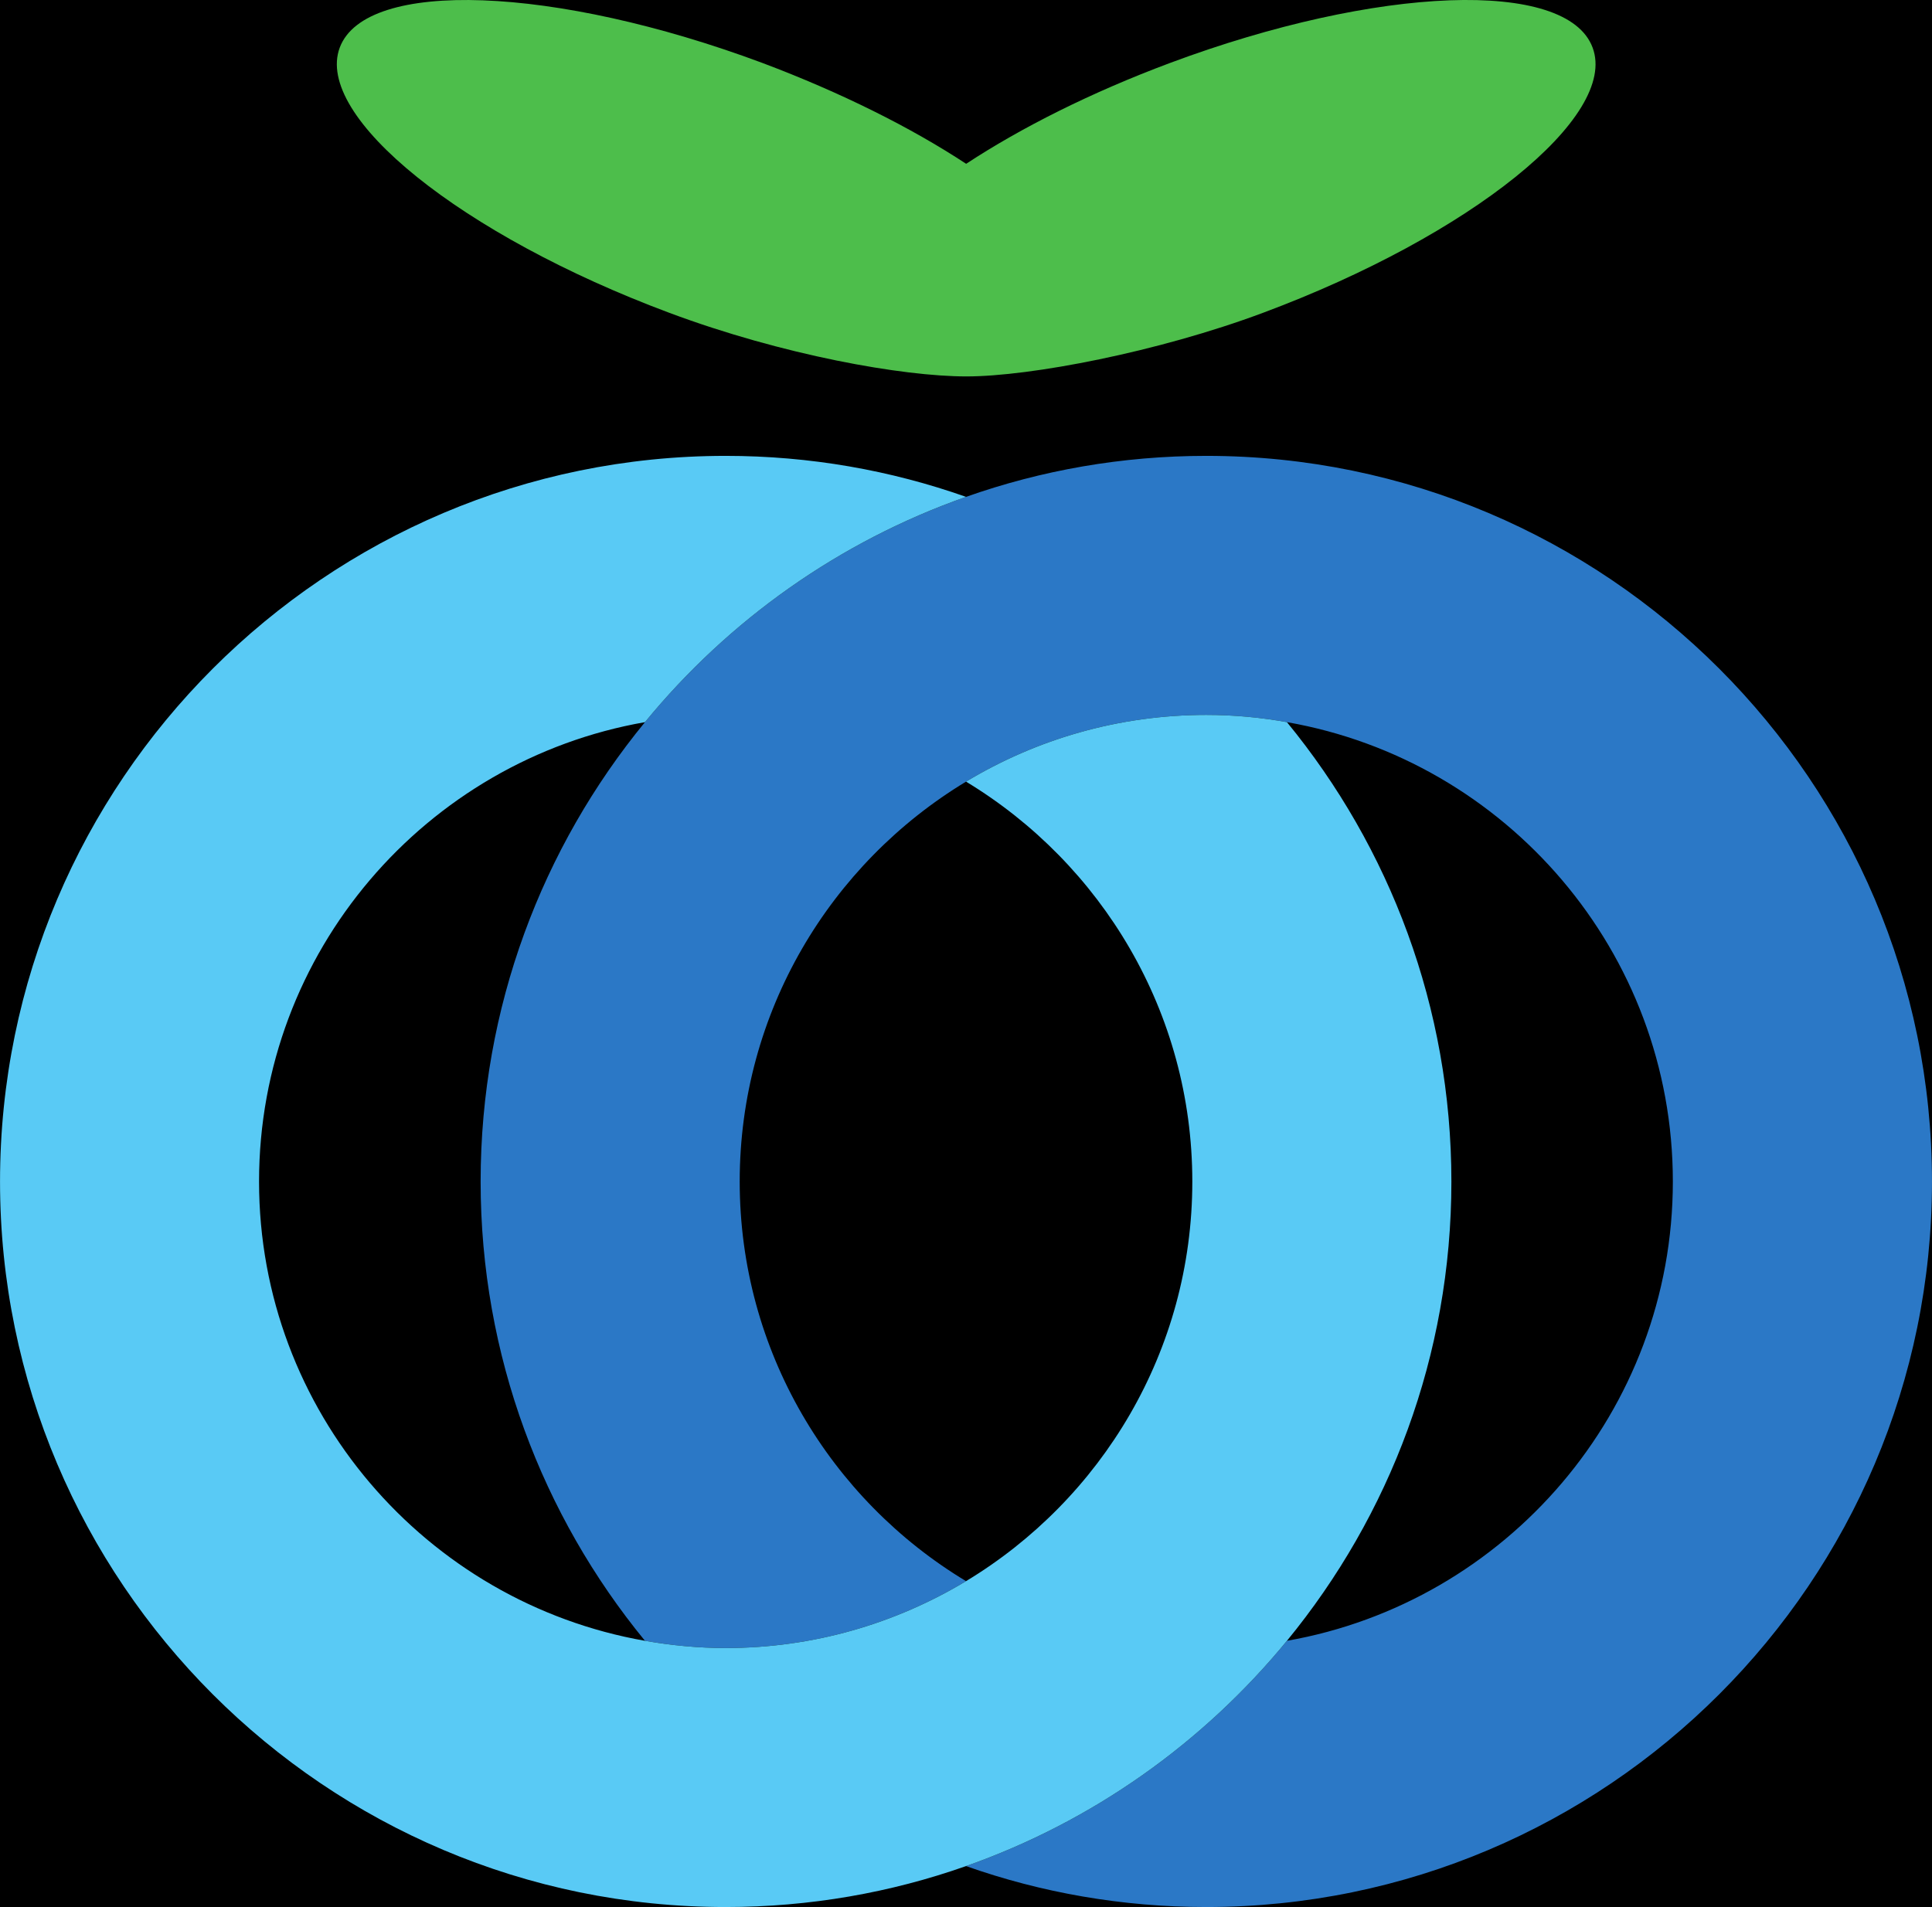 <svg xmlns="http://www.w3.org/2000/svg" version="1.1" width="42.702" height="42.156">
<g transform="matrix(1.25,0,0,-1.25,-152.797,177.731)">
<path d="M 0,595.276 H 841.89 V 0 H 0 Z"/>
<g transform="translate(143.567,134.123)">
<path style="fill:#2b78c6;fill-opacity:1;fill-rule:nonzero;stroke:none" d="m 0,0 c -1.487,0 -2.918,-0.255 -4.248,-0.725 -2.241,-0.788 -4.199,-2.18 -5.677,-3.984 -1.816,-2.215 -2.906,-5.042 -2.906,-8.124 0,-3.077 1.09,-5.907 2.906,-8.122 0.464,-0.081 0.94,-0.128 1.426,-0.128 1.555,0 3.008,0.435 4.251,1.183 -2.398,1.445 -4.002,4.072 -4.002,7.067 0,2.996 1.604,5.623 4.002,7.072 1.241,0.748 2.695,1.18 4.248,1.18 0.487,0 0.963,-0.045 1.426,-0.128 3.872,-0.677 6.824,-4.059 6.824,-8.124 0,-4.061 -2.952,-7.443 -6.824,-8.122 -1.477,-1.801 -3.435,-3.196 -5.674,-3.984 1.33,-0.47 2.761,-0.724 4.248,-0.724 7.076,0 12.832,5.755 12.832,12.83 C 12.832,-5.756 7.076,0 0,0" />
</g>
<g transform="translate(144.993,129.414)">
<path style="fill:#59caf5;fill-opacity:1;fill-rule:nonzero;stroke:none" d="m 0,0 c -0.463,0.083 -0.938,0.128 -1.426,0.128 -1.553,0 -3.007,-0.432 -4.248,-1.18 2.395,-1.449 4.001,-4.076 4.001,-7.072 0.001,-2.995 -1.606,-5.622 -4.001,-7.067 -1.243,-0.748 -2.696,-1.183 -4.251,-1.183 -0.486,0 -0.962,0.047 -1.426,0.128 -3.872,0.679 -6.824,4.061 -6.824,8.122 0,4.065 2.952,7.447 6.824,8.124 1.478,1.804 3.436,3.196 5.677,3.984 -1.332,0.47 -2.761,0.725 -4.251,0.725 -7.075,0 -12.83,-5.756 -12.83,-12.833 0,-7.075 5.755,-12.832 12.83,-12.83 1.49,0 2.919,0.254 4.251,0.724 2.239,0.788 4.197,2.183 5.674,3.984 1.817,2.215 2.908,5.042 2.908,8.122 C 2.908,-5.042 1.817,-2.215 0,0" />
</g>
<g transform="translate(150.398,141.343)">
<path style="fill:#4dbe4b;fill-opacity:1;fill-rule:nonzero;stroke:none" d="m 0,0 c -0.453,1.223 -3.802,1.098 -7.473,-0.272 -1.39,-0.519 -2.627,-1.141 -3.604,-1.783 -0.976,0.642 -2.212,1.26 -3.601,1.783 -3.673,1.369 -7.019,1.495 -7.475,0.272 -0.455,-1.219 2.154,-3.319 5.827,-4.69 2.002,-0.748 4.123,-1.125 5.254,-1.125 1.131,0 3.388,0.431 5.247,1.126 C -2.151,-3.319 0.457,-1.217 0,0" />
</g>
</g>
</svg>
